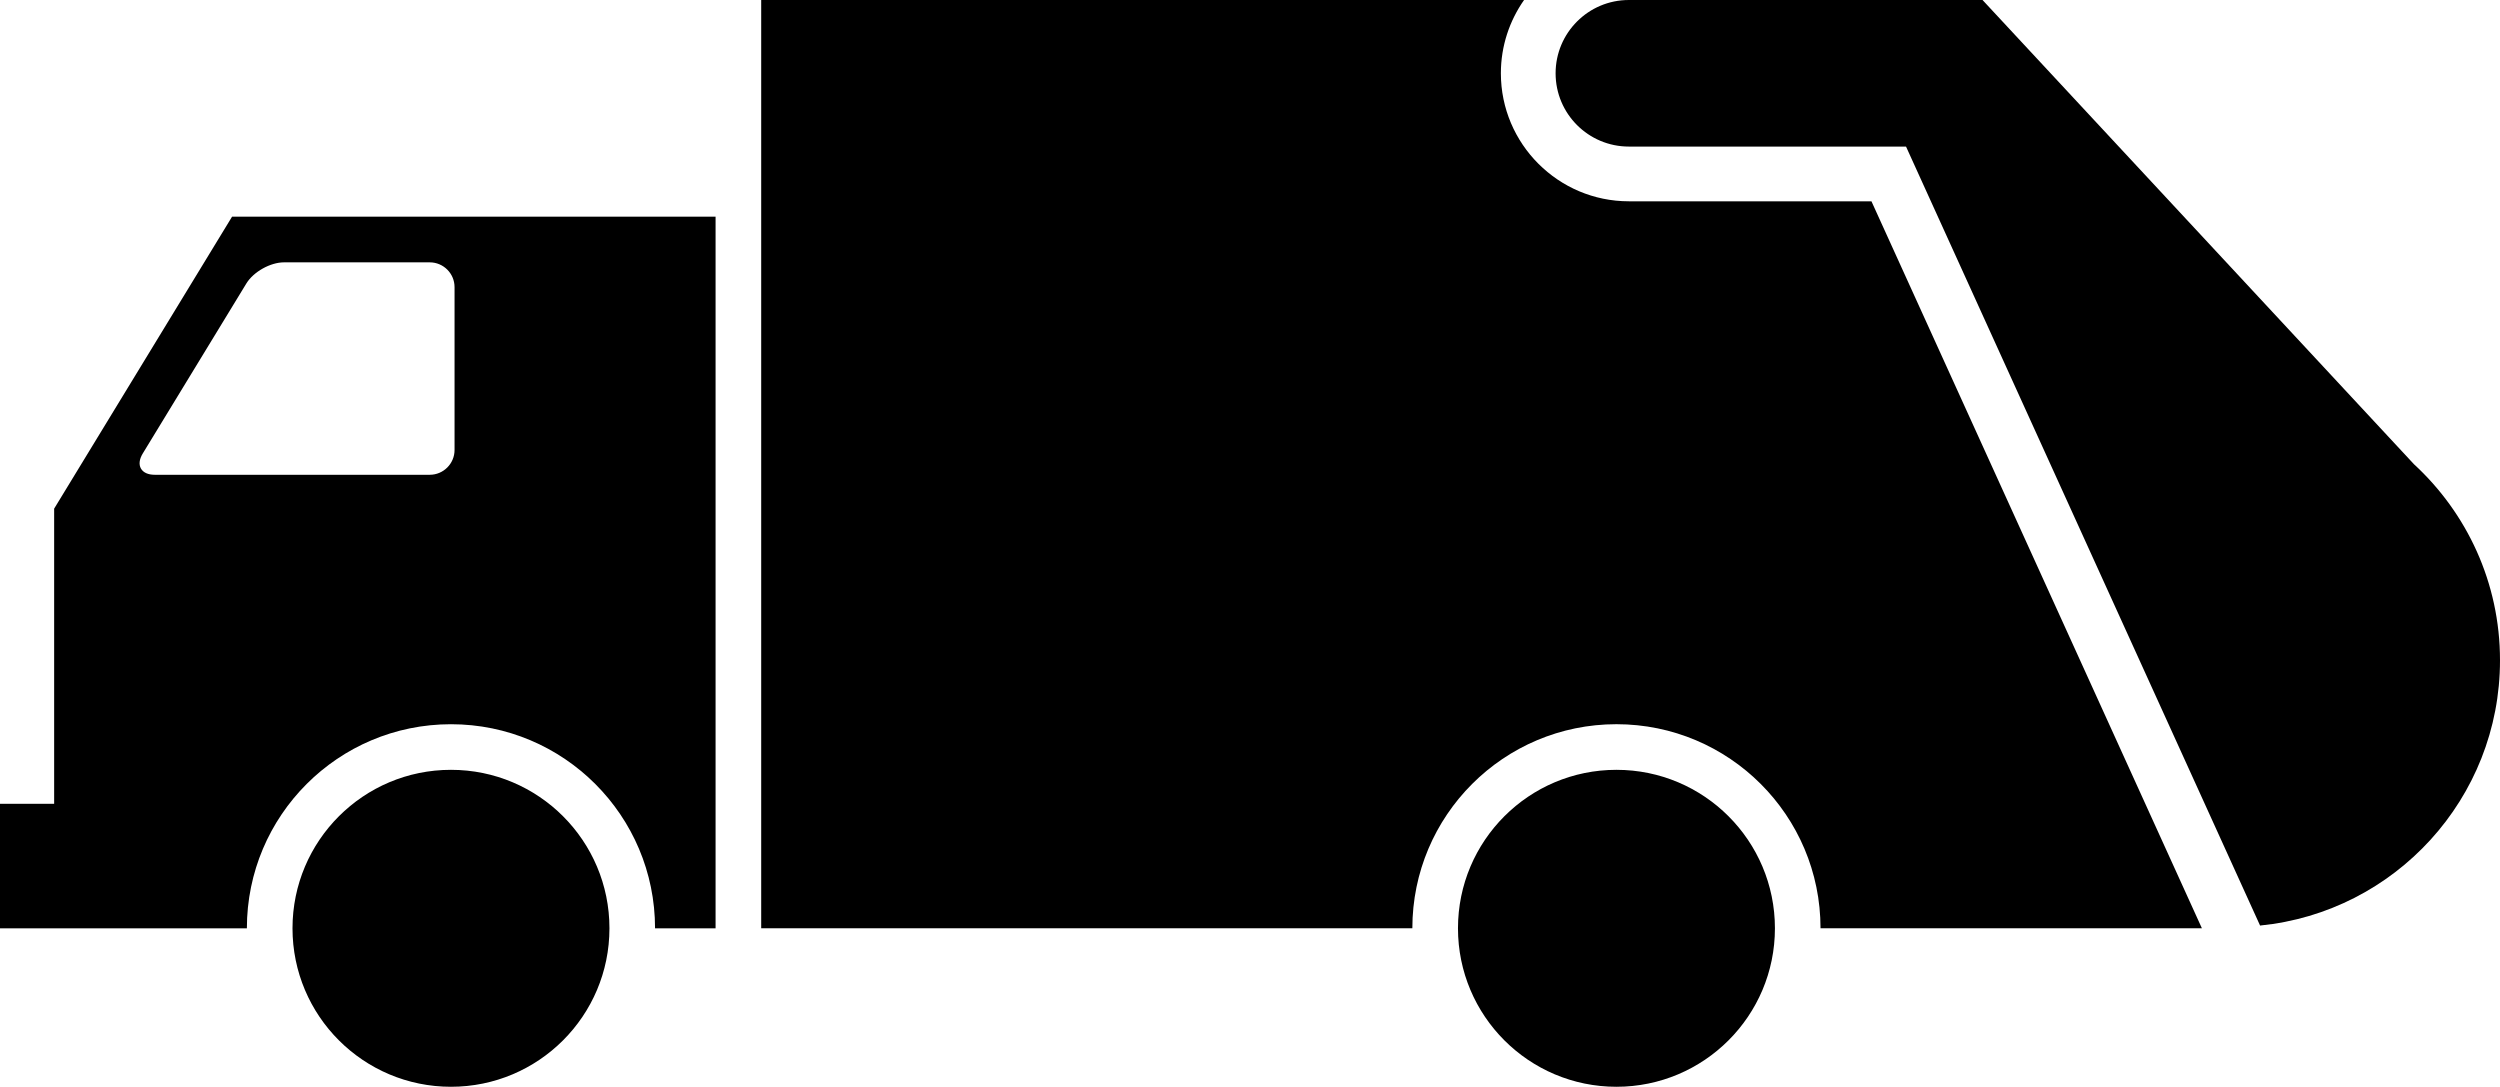 <?xml version="1.0" encoding="utf-8"?>
<!-- Generator: Adobe Illustrator 14.0.0, SVG Export Plug-In . SVG Version: 6.00 Build 43363)  -->
<!DOCTYPE svg PUBLIC "-//W3C//DTD SVG 1.0//EN" "http://www.w3.org/TR/2001/REC-SVG-20010904/DTD/svg10.dtd">
<svg version="1.0" id="Layer_1" xmlns="http://www.w3.org/2000/svg" xmlns:xlink="http://www.w3.org/1999/xlink" x="0px" y="0px"
	 width="100px" height="43.471px" viewBox="0 0 100 43.471" enable-background="new 0 0 100 43.471" xml:space="preserve">
<circle cx="18.039" cy="37.132" r="6.339"/>
<circle cx="64.658" cy="37.132" r="6.339"/>
<path d="M96.556,18.566L79.301,0H65.155c-1.618,0-2.931,1.312-2.931,2.932c0,1.619,1.312,2.931,2.931,2.931h11.086l14.162,31.159
	C95.792,36.486,100,31.94,100,26.411C100,23.308,98.673,20.515,96.556,18.566z"/>
<path d="M74.858,8.052h-9.703c-2.823,0-5.12-2.297-5.12-5.121c0-1.09,0.345-2.1,0.928-2.932H30.448v28.969v8.163h26.046
	c0-4.509,3.655-8.163,8.164-8.163s8.163,3.654,8.163,8.163h2.992l0,0h12.263L74.858,8.052z"/>
<path d="M9.282,8.668L2.166,20.346v8.623v3.184H0v4.979h2.166h7.709h0c0-4.509,3.655-8.163,8.164-8.163s8.163,3.654,8.163,8.163
	h2.421v-8.163V8.668H9.282z M18.182,17.999c0,0.547-0.445,0.992-0.992,0.992H6.188c-0.265,0-0.46-0.089-0.551-0.25
	s-0.065-0.375,0.073-0.601l4.145-6.802c0.284-0.465,0.958-0.844,1.504-0.844h5.831c0.547,0,0.992,0.445,0.992,0.992V17.999z"/>
</svg>

